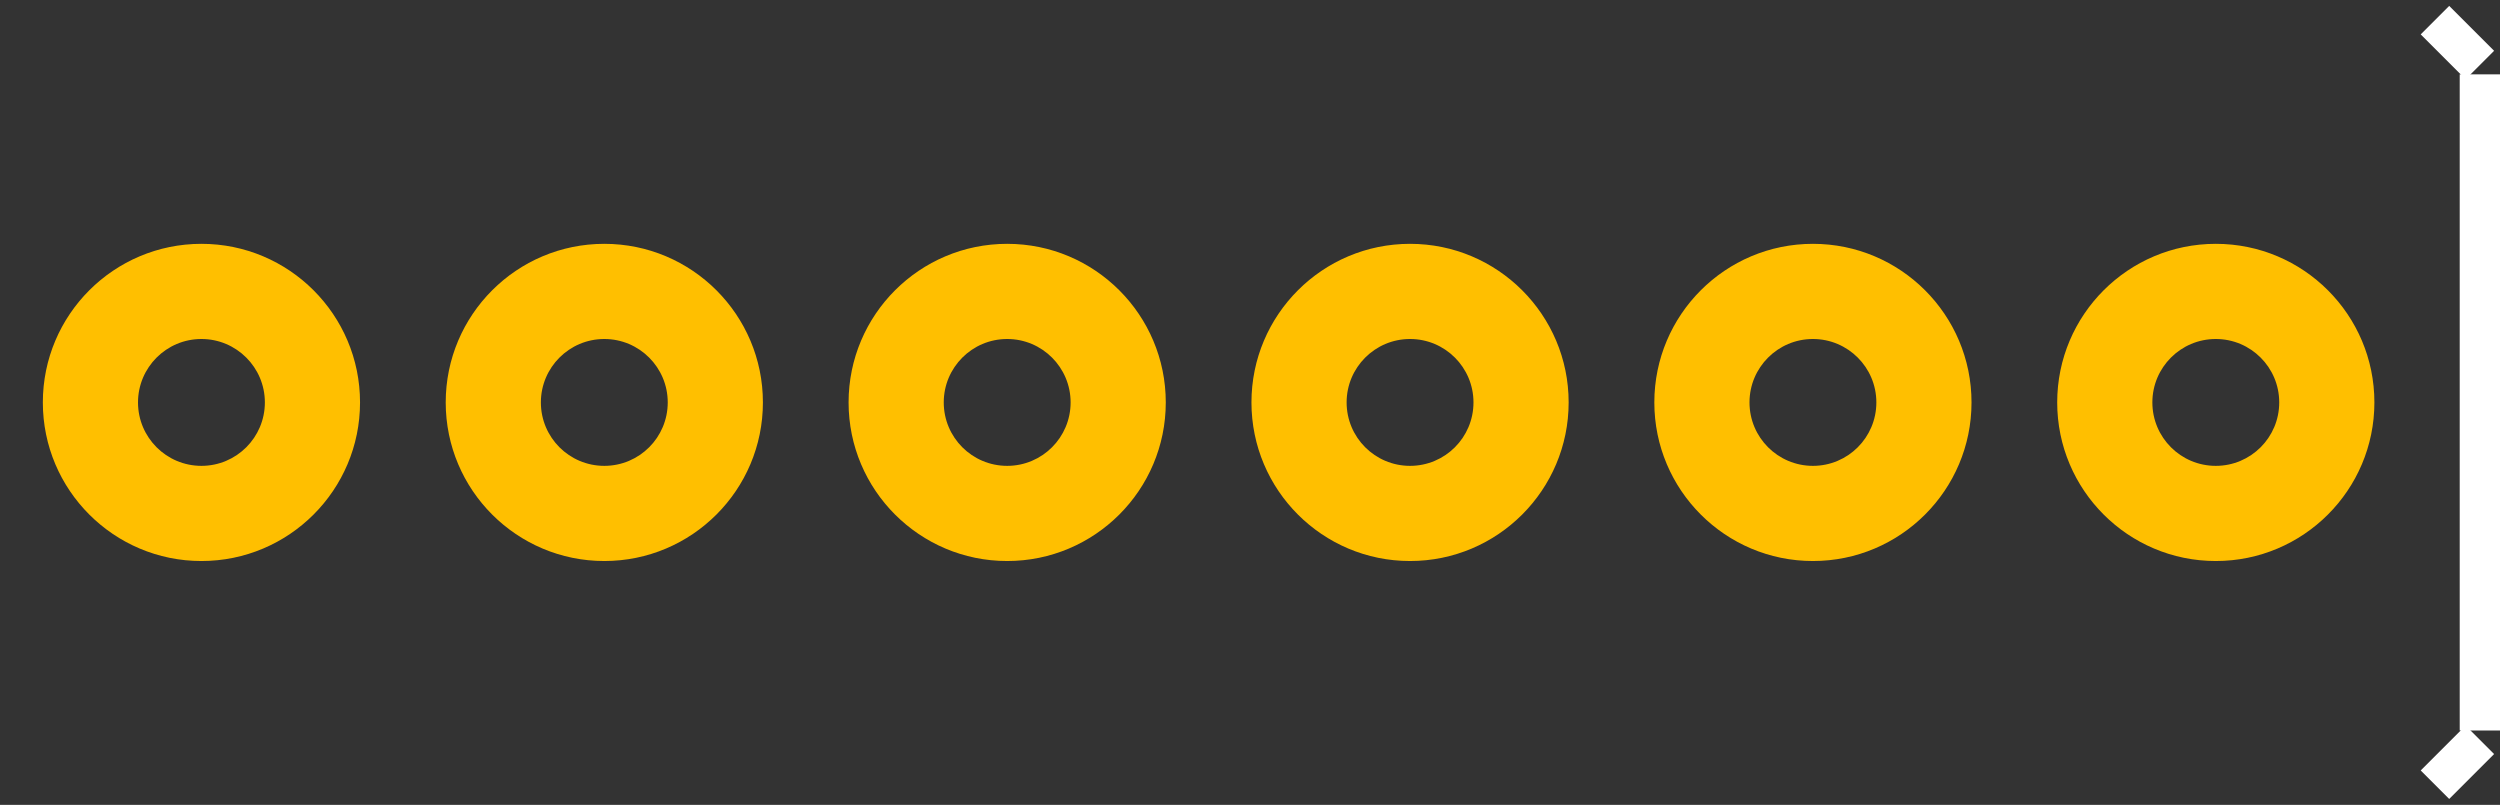<?xml version="1.0" encoding="UTF-8" standalone="no"?>
<!-- Created with Inkscape (http://www.inkscape.org/) -->
<svg
   xmlns:dc="http://purl.org/dc/elements/1.1/"
   xmlns:cc="http://creativecommons.org/ns#"
   xmlns:rdf="http://www.w3.org/1999/02/22-rdf-syntax-ns#"
   xmlns:svg="http://www.w3.org/2000/svg"
   xmlns="http://www.w3.org/2000/svg"
   xmlns:xlink="http://www.w3.org/1999/xlink"
   xmlns:sodipodi="http://sodipodi.sourceforge.net/DTD/sodipodi-0.dtd"
   xmlns:inkscape="http://www.inkscape.org/namespaces/inkscape"
   width="55.849"
   height="17.98"
   id="svg2"
   sodipodi:version="0.32"
   inkscape:version="0.46"
   version="1.0"
   sodipodi:docname="StepperMotor-Unipolar_pcb.svg"
   inkscape:output_extension="org.inkscape.output.svg.inkscape">
  <rect width="100%" height="100%" fill="#333333" stroke="none"/>
  <defs
     id="defs4">
    <linearGradient
       inkscape:collect="always"
       id="linearGradient3601">
      <stop
         style="stop-color:#808080;stop-opacity:1;"
         offset="0"
         id="stop3603" />
      <stop
         style="stop-color:#808080;stop-opacity:0;"
         offset="1"
         id="stop3605" />
    </linearGradient>
    <linearGradient
       id="linearGradient3414">
      <stop
         style="stop-color:#e6e6e6;stop-opacity:1;"
         offset="0"
         id="stop3416" />
      <stop
         id="stop3422"
         offset="0.5"
         style="stop-color:#656565;stop-opacity:1;" />
      <stop
         style="stop-color:#9f9f9f;stop-opacity:1;"
         offset="1"
         id="stop3418" />
    </linearGradient>
    <linearGradient
       id="linearGradient3291">
      <stop
         style="stop-color:#b3b3b3;stop-opacity:1;"
         offset="0"
         id="stop3293" />
      <stop
         style="stop-color:#b3b3b3;stop-opacity:0.351;"
         offset="1"
         id="stop3295" />
    </linearGradient>
    <linearGradient
       id="linearGradient3219">
      <stop
         style="stop-color:#000000;stop-opacity:1;"
         offset="0"
         id="stop3221" />
      <stop
         style="stop-color:#cfcfcf;stop-opacity:1;"
         offset="1"
         id="stop3223" />
    </linearGradient>
    <inkscape:perspective
       sodipodi:type="inkscape:persp3d"
       inkscape:vp_x="0 : 526.18109 : 1"
       inkscape:vp_y="0 : 1000 : 0"
       inkscape:vp_z="744.09448 : 526.18109 : 1"
       inkscape:persp3d-origin="372.04724 : 350.78739 : 1"
       id="perspective10" />
    <linearGradient
       inkscape:collect="always"
       xlink:href="#linearGradient3219"
       id="linearGradient3285"
       gradientUnits="userSpaceOnUse"
       x1="18"
       y1="9"
       x2="18"
       y2="18" />
    <linearGradient
       inkscape:collect="always"
       xlink:href="#linearGradient3291"
       id="linearGradient3297"
       x1="36"
       y1="18"
       x2="90"
       y2="99"
       gradientUnits="userSpaceOnUse" />
    <linearGradient
       inkscape:collect="always"
       xlink:href="#linearGradient3414"
       id="linearGradient3420"
       x1="72"
       y1="90"
       x2="81"
       y2="90"
       gradientUnits="userSpaceOnUse"
       gradientTransform="translate(0,-76.5)" />
    <linearGradient
       inkscape:collect="always"
       xlink:href="#linearGradient3291"
       id="linearGradient3527"
       gradientUnits="userSpaceOnUse"
       x1="36"
       y1="18"
       x2="90"
       y2="99" />
    <linearGradient
       inkscape:collect="always"
       xlink:href="#linearGradient3601"
       id="linearGradient3607"
       x1="81"
       y1="225"
       x2="180"
       y2="225"
       gradientUnits="userSpaceOnUse" />
    <linearGradient
       inkscape:collect="always"
       xlink:href="#linearGradient3219"
       id="linearGradient4445"
       gradientUnits="userSpaceOnUse"
       x1="18"
       y1="9"
       x2="18"
       y2="18" />
    <linearGradient
       inkscape:collect="always"
       xlink:href="#linearGradient3291"
       id="linearGradient4678"
       gradientUnits="userSpaceOnUse"
       x1="36"
       y1="18"
       x2="90"
       y2="99" />
    <linearGradient
       inkscape:collect="always"
       xlink:href="#linearGradient3414"
       id="linearGradient4682"
       gradientUnits="userSpaceOnUse"
       gradientTransform="translate(0,-76.5)"
       x1="72"
       y1="90"
       x2="81"
       y2="90" />
    <linearGradient
       inkscape:collect="always"
       xlink:href="#linearGradient3219"
       id="linearGradient5804"
       gradientUnits="userSpaceOnUse"
       x1="18"
       y1="9"
       x2="18"
       y2="18" />
    <linearGradient
       inkscape:collect="always"
       xlink:href="#linearGradient3219"
       id="linearGradient5812"
       gradientUnits="userSpaceOnUse"
       x1="18"
       y1="9"
       x2="18"
       y2="18" />
    <linearGradient
       inkscape:collect="always"
       xlink:href="#linearGradient3219"
       id="linearGradient5820"
       gradientUnits="userSpaceOnUse"
       x1="18"
       y1="9"
       x2="18"
       y2="18" />
    <linearGradient
       inkscape:collect="always"
       xlink:href="#linearGradient3219"
       id="linearGradient5828"
       gradientUnits="userSpaceOnUse"
       x1="18"
       y1="9"
       x2="18"
       y2="18" />
  </defs>
  <sodipodi:namedview
     id="base"
     pagecolor="#ffffff"
     bordercolor="#666666"
     borderopacity="1.0"
     gridtolerance="10000"
     guidetolerance="10000"
     objecttolerance="10"
     inkscape:pageopacity="0.0"
     inkscape:pageshadow="2"
     inkscape:zoom="15.65902"
     inkscape:cx="26.117114"
     inkscape:cy="1.5350561"
     inkscape:document-units="mm"
     inkscape:current-layer="svg2"
     showgrid="false"
     units="mm"
     inkscape:window-width="1680"
     inkscape:window-height="1026"
     inkscape:window-x="0"
     inkscape:window-y="0"
     inkscape:object-paths="false"
     inkscape:object-nodes="true"
     showguides="false">
    <inkscape:grid
       type="xygrid"
       id="grid2383"
       visible="true"
       enabled="true"
       units="mm"
       spacingx="2.54mm"
       spacingy="2.54mm"
       empspacing="10" />
  </sodipodi:namedview>
  <rect
     style="opacity:1;fill:none;fill-opacity:1;fill-rule:evenodd;stroke:none;stroke-width:1px;stroke-linecap:butt;stroke-linejoin:miter;marker:none;marker-start:none;marker-mid:none;marker-end:none;stroke-miterlimit:4;stroke-dasharray:none;stroke-dashoffset:0;stroke-opacity:1;visibility:visible;display:inline;overflow:visible;enable-background:accumulate"
     id="connector0pin"
     width="9"
     height="9"
     x="0"
     y="4.49" />
  <rect
     y="4.49"
     x="9"
     height="9"
     width="9"
     id="connector1pin"
     style="opacity:1;fill:none;fill-opacity:1;fill-rule:evenodd;stroke:none;stroke-width:1px;stroke-linecap:butt;stroke-linejoin:miter;marker:none;marker-start:none;marker-mid:none;marker-end:none;stroke-miterlimit:4;stroke-dasharray:none;stroke-dashoffset:0;stroke-opacity:1;visibility:visible;display:inline;overflow:visible;enable-background:accumulate" />
  <rect
     style="opacity:1;fill:none;fill-opacity:1;fill-rule:evenodd;stroke:none;stroke-width:1px;stroke-linecap:butt;stroke-linejoin:miter;marker:none;marker-start:none;marker-mid:none;marker-end:none;stroke-miterlimit:4;stroke-dasharray:none;stroke-dashoffset:0;stroke-opacity:1;visibility:visible;display:inline;overflow:visible;enable-background:accumulate"
     id="connector2pin"
     width="9"
     height="9"
     x="18"
     y="4.49" />
  <rect
     y="4.49"
     x="27"
     height="9"
     width="9"
     id="connector3pin"
     style="opacity:1;fill:none;fill-opacity:1;fill-rule:evenodd;stroke:none;stroke-width:1px;stroke-linecap:butt;stroke-linejoin:miter;marker:none;marker-start:none;marker-mid:none;marker-end:none;stroke-miterlimit:4;stroke-dasharray:none;stroke-dashoffset:0;stroke-opacity:1;visibility:visible;display:inline;overflow:visible;enable-background:accumulate" />
  <rect
     y="4.49"
     x="36"
     height="9"
     width="9"
     id="connector4pin"
     style="opacity:1;fill:none;fill-opacity:1;fill-rule:evenodd;stroke:none;stroke-width:1px;stroke-linecap:butt;stroke-linejoin:miter;marker:none;marker-start:none;marker-mid:none;marker-end:none;stroke-miterlimit:4;stroke-dasharray:none;stroke-dashoffset:0;stroke-opacity:1;visibility:visible;display:inline;overflow:visible;enable-background:accumulate" />
  <rect
     style="opacity:1;fill:none;fill-opacity:1;fill-rule:evenodd;stroke:none;stroke-width:1px;stroke-linecap:butt;stroke-linejoin:miter;marker:none;marker-start:none;marker-mid:none;marker-end:none;stroke-miterlimit:4;stroke-dasharray:none;stroke-dashoffset:0;stroke-opacity:1;visibility:visible;display:inline;overflow:visible;enable-background:accumulate"
     id="connector5pin"
     width="9"
     height="9"
     x="45"
     y="4.49" />
  <path
     id="SolderPad0"
     style="fill:#ffbf00;fill-opacity:1;fill-rule:evenodd;stroke:none;stroke-width:2.835;stroke-linecap:butt;stroke-linejoin:miter;stroke-miterlimit:4;stroke-opacity:1"
     d="M 8.043,8.99 C 8.043,10.946 6.456,12.533 4.5,12.533 C 2.544,12.533 0.957,10.946 0.957,8.99 C 0.957,7.034 2.544,5.447 4.5,5.447 C 6.456,5.447 8.043,7.034 8.043,8.99 z M 5.917,8.99 C 5.917,9.773 5.282,10.407 4.5,10.407 C 3.718,10.407 3.083,9.773 3.083,8.99 C 3.083,8.208 3.718,7.573 4.5,7.573 C 5.282,7.573 5.917,8.208 5.917,8.99 z" />
  <path
     d="M 17.043,8.99 C 17.043,10.946 15.456,12.533 13.5,12.533 C 11.544,12.533 9.957,10.946 9.957,8.99 C 9.957,7.034 11.544,5.447 13.5,5.447 C 15.456,5.447 17.043,7.034 17.043,8.99 z M 14.917,8.99 C 14.917,9.773 14.282,10.407 13.5,10.407 C 12.718,10.407 12.083,9.773 12.083,8.99 C 12.083,8.208 12.718,7.573 13.5,7.573 C 14.282,7.573 14.917,8.208 14.917,8.99 z"
     style="fill:#ffbf00;fill-opacity:1;fill-rule:evenodd;stroke:none;stroke-width:2.835;stroke-linecap:butt;stroke-linejoin:miter;stroke-miterlimit:4;stroke-opacity:1"
     id="SolderPad1" />
  <path
     id="SolderPad2"
     style="fill:#ffbf00;fill-opacity:1;fill-rule:evenodd;stroke:none;stroke-width:2.835;stroke-linecap:butt;stroke-linejoin:miter;stroke-miterlimit:4;stroke-opacity:1"
     d="M 26.043,8.99 C 26.043,10.946 24.456,12.533 22.5,12.533 C 20.544,12.533 18.957,10.946 18.957,8.99 C 18.957,7.034 20.544,5.447 22.5,5.447 C 24.456,5.447 26.043,7.034 26.043,8.99 z M 23.917,8.99 C 23.917,9.773 23.282,10.407 22.5,10.407 C 21.718,10.407 21.083,9.773 21.083,8.99 C 21.083,8.208 21.718,7.573 22.5,7.573 C 23.282,7.573 23.917,8.208 23.917,8.99 z" />
  <path
     d="M 35.043,8.99 C 35.043,10.946 33.456,12.533 31.5,12.533 C 29.544,12.533 27.957,10.946 27.957,8.99 C 27.957,7.034 29.544,5.447 31.5,5.447 C 33.456,5.447 35.043,7.034 35.043,8.99 z M 32.917,8.99 C 32.917,9.773 32.282,10.407 31.5,10.407 C 30.718,10.407 30.083,9.773 30.083,8.99 C 30.083,8.208 30.718,7.573 31.5,7.573 C 32.282,7.573 32.917,8.208 32.917,8.99 z"
     style="fill:#ffbf00;fill-opacity:1;fill-rule:evenodd;stroke:none;stroke-width:2.835;stroke-linecap:butt;stroke-linejoin:miter;stroke-miterlimit:4;stroke-opacity:1"
     id="SolderPad3" />
  <path
     d="M 44.043,8.99 C 44.043,10.946 42.456,12.533 40.5,12.533 C 38.544,12.533 36.957,10.946 36.957,8.99 C 36.957,7.034 38.544,5.447 40.5,5.447 C 42.456,5.447 44.043,7.034 44.043,8.99 z M 41.917,8.99 C 41.917,9.773 41.282,10.407 40.5,10.407 C 39.718,10.407 39.083,9.773 39.083,8.99 C 39.083,8.208 39.718,7.573 40.5,7.573 C 41.282,7.573 41.917,8.208 41.917,8.99 z"
     style="fill:#ffbf00;fill-opacity:1;fill-rule:evenodd;stroke:none;stroke-width:2.835;stroke-linecap:butt;stroke-linejoin:miter;stroke-miterlimit:4;stroke-opacity:1"
     id="SolderPad4" />
  <path
     id="SolderPad5"
     style="fill:#ffbf00;fill-opacity:1;fill-rule:evenodd;stroke:none;stroke-width:2.835;stroke-linecap:butt;stroke-linejoin:miter;stroke-miterlimit:4;stroke-opacity:1"
     d="M 53.043,8.99 C 53.043,10.946 51.456,12.533 49.5,12.533 C 47.544,12.533 45.957,10.946 45.957,8.99 C 45.957,7.034 47.544,5.447 49.5,5.447 C 51.456,5.447 53.043,7.034 53.043,8.99 z M 50.917,8.99 C 50.917,9.773 50.282,10.407 49.5,10.407 C 48.718,10.407 48.083,9.773 48.083,8.99 C 48.083,8.208 48.718,7.573 49.5,7.573 C 50.282,7.573 50.917,8.208 50.917,8.99 z" />
  <g
     id="Marker"
     transform="translate(2,4.49)">
    <path
       id="MarkerMiddle"
       d="M 53.399,-2.829 L 53.399,11.829"
       style="fill:none;fill-rule:evenodd;stroke:#ffffff;stroke-width:0.9;stroke-linecap:butt;stroke-linejoin:miter;stroke-miterlimit:4;stroke-dasharray:none;stroke-opacity:1" />
    <path
       style="fill:none;fill-rule:evenodd;stroke:#ffffff;stroke-width:0.9;stroke-linecap:butt;stroke-linejoin:miter;stroke-miterlimit:4;stroke-dasharray:none;stroke-opacity:1"
       d="M 53.399,12.037 L 52.396,13.04"
       id="MarkerBottom" />
    <path
       id="MarkerTop"
       d="M 52.396,-4.04 L 53.399,-3.037"
       style="fill:none;fill-rule:evenodd;stroke:#ffffff;stroke-width:0.9;stroke-linecap:butt;stroke-linejoin:miter;stroke-miterlimit:4;stroke-dasharray:none;stroke-opacity:1" />
  </g>
</svg>
